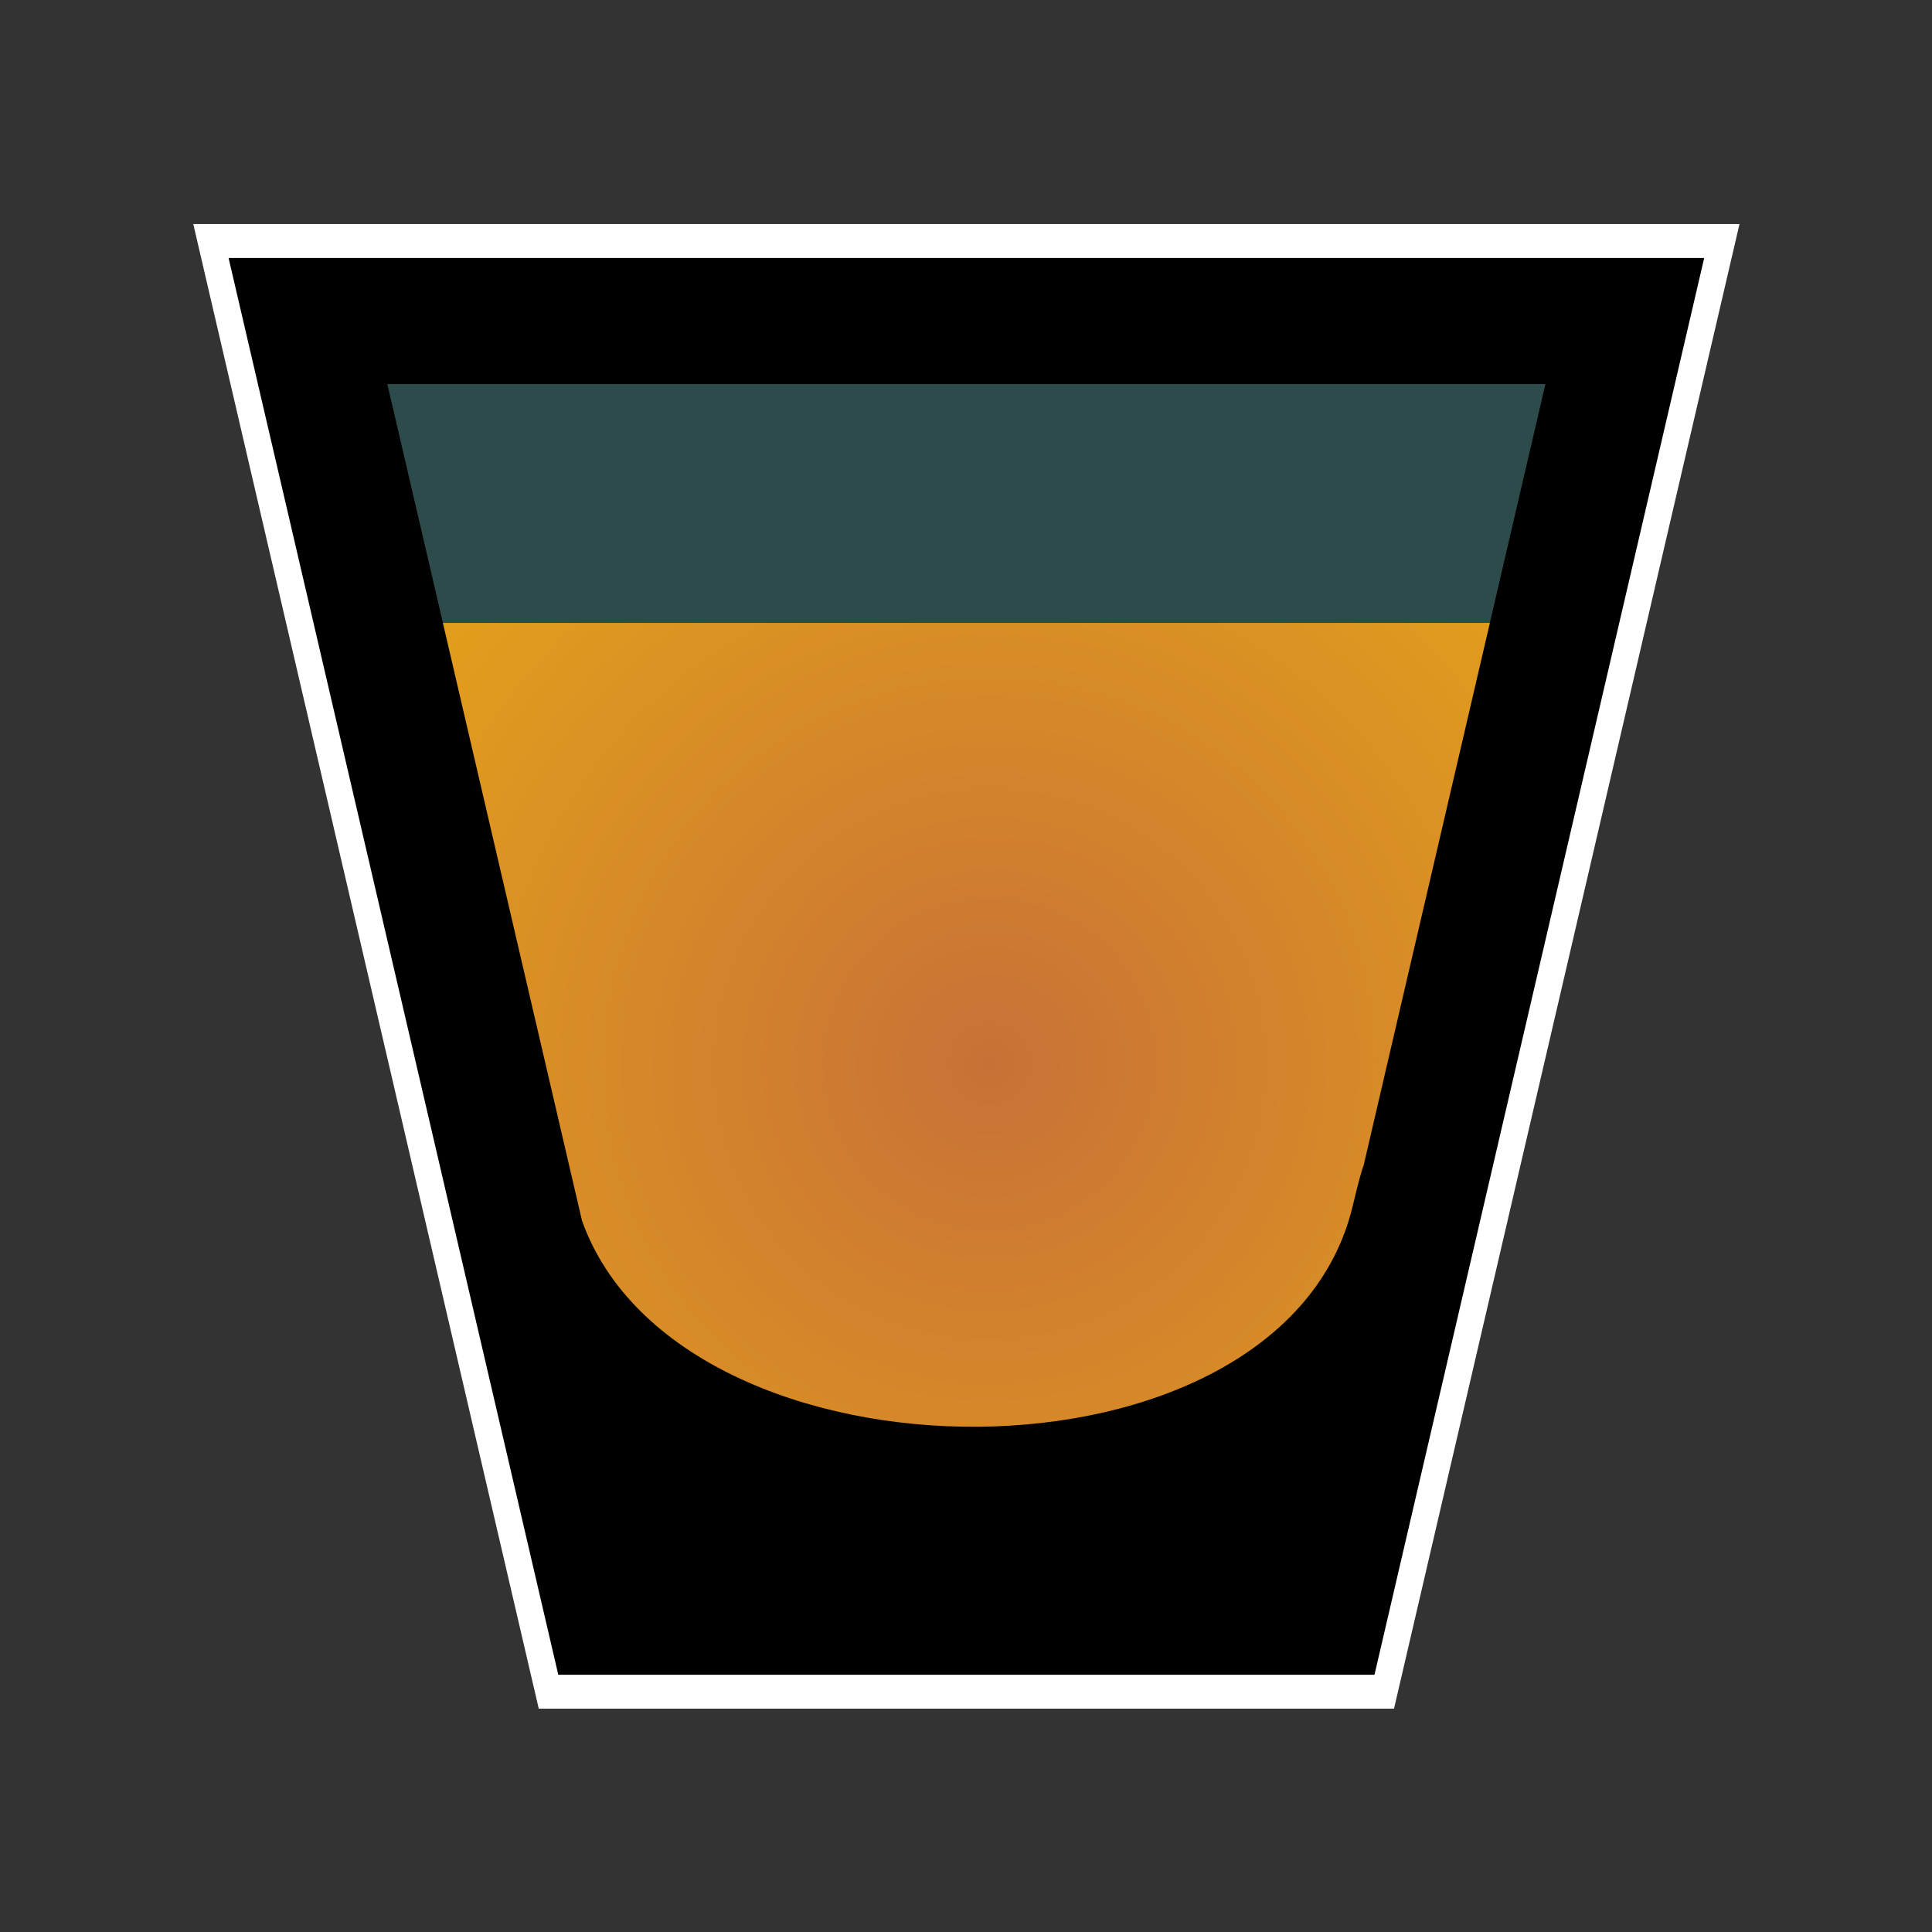 <?xml version="1.0" encoding="UTF-8" standalone="no"?>
<svg
   xmlns:dc="http://purl.org/dc/elements/1.1/"
   xmlns:cc="http://creativecommons.org/ns#"
   xmlns:rdf="http://www.w3.org/1999/02/22-rdf-syntax-ns#"
   xmlns:svg="http://www.w3.org/2000/svg"
   xmlns="http://www.w3.org/2000/svg"
   xmlns:xlink="http://www.w3.org/1999/xlink"
   xmlns:sodipodi="http://sodipodi.sourceforge.net/DTD/sodipodi-0.dtd"
   xmlns:inkscape="http://www.inkscape.org/namespaces/inkscape"
   width="200mm"
   height="200mm"
   viewBox="0 0 200 200"
   version="1.1"
   id="svg8"
   inkscape:version="1.0.1 (3bc2e813f5, 2020-09-07)"
   sodipodi:docname="shot.svg">
  <rect x="0" y="0" width="200" height="200" fill="#333333" stroke="none"/>
  <defs
     id="defs2">
    <linearGradient
       inkscape:collect="always"
       id="linearGradient2874">
      <stop
         style="stop-color:#c87137;stop-opacity:1;"
         offset="0"
         id="stop2870" />
      <stop
         style="stop-color:#ffcc00;stop-opacity:1"
         offset="1"
         id="stop2872" />
    </linearGradient>
    <radialGradient
       inkscape:collect="always"
       xlink:href="#linearGradient2874"
       id="radialGradient2876"
       cx="98.848"
       cy="108.756"
       fx="98.848"
       fy="108.756"
       r="55.791"
       gradientTransform="matrix(1.857,-1.857,1.85,1.85,-282.384,92.379)"
       gradientUnits="userSpaceOnUse" />
  </defs>
  <sodipodi:namedview
     id="base"
     pagecolor="#ffffff"
     bordercolor="#666666"
     borderopacity="1.0"
     inkscape:pageopacity="0.0"
     inkscape:pageshadow="2"
     inkscape:zoom="0.49497475"
     inkscape:cx="470.44341"
     inkscape:cy="570.70142"
     inkscape:document-units="mm"
     inkscape:current-layer="layer1"
     inkscape:document-rotation="0"
     showgrid="false"
     inkscape:window-width="1920"
     inkscape:window-height="1017"
     inkscape:window-x="-8"
     inkscape:window-y="-8"
     inkscape:window-maximized="1" />
  <g
     inkscape:label="Vrstva 1"
     inkscape:groupmode="layer"
     id="layer1">
    <g
       id="g886"
       transform="matrix(1.01,0,0,1.01,-0.96,-0.96)">
      <path
         id="rect858"
         style="opacity:0.12;fill:#00ffff;stroke:none;stroke-width:7.431;stroke-linecap:round;stroke-opacity:0;paint-order:markers fill stroke"
         d="m 40.646,40.309 19.96,85.768 c 10.091,28.203 71.852,28.603 78.999,-1.555 0.558,-2.352 0.91,-3.635 1.102,-4.087 l 18.646,-80.126 z" />
      <path
         id="path840-7"
         style="color:#000000;font-style:normal;font-variant:normal;font-weight:normal;font-stretch:normal;font-size:medium;line-height:normal;font-family:sans-serif;font-variant-ligatures:normal;font-variant-position:normal;font-variant-caps:normal;font-variant-numeric:normal;font-variant-alternates:normal;font-variant-east-asian:normal;font-feature-settings:normal;font-variation-settings:normal;text-indent:0;text-align:start;text-decoration:none;text-decoration-line:none;text-decoration-style:solid;text-decoration-color:#000000;letter-spacing:normal;word-spacing:normal;text-transform:none;writing-mode:lr-tb;direction:ltr;text-orientation:mixed;dominant-baseline:auto;baseline-shift:baseline;text-anchor:start;white-space:normal;shape-padding:0;shape-margin:0;inline-size:0;clip-rule:nonzero;display:inline;overflow:visible;visibility:visible;opacity:1;isolation:auto;mix-blend-mode:normal;color-interpolation:sRGB;color-interpolation-filters:linearRGB;solid-color:#000000;solid-opacity:1;vector-effect:none;fill:#ffffff;fill-opacity:1;fill-rule:nonzero;stroke:none;stroke-width:0;stroke-linecap:round;stroke-linejoin:miter;stroke-miterlimit:4;stroke-dasharray:none;stroke-dashoffset:0;stroke-opacity:1;paint-order:markers fill stroke;color-rendering:auto;image-rendering:auto;shape-rendering:auto;text-rendering:auto;enable-background:accumulate;stop-color:#000000"
         d="m 20.761,23.918 1.931,8.3 33.479,143.863 H 143.829 L 179.239,23.918 Z m 17.045,13.534 H 162.194 l -19.539,83.961 c -0.201,0.474 -0.57,1.818 -1.155,4.283 -7.489,31.601 -72.206,31.182 -82.78,1.629 z" />
      <path
         id="rect836-5"
         style="fill:url(#radialGradient2876);fill-opacity:1;stroke:none;stroke-width:12.916;stroke-linecap:round;stroke-linejoin:round;stroke-miterlimit:4;stroke-dasharray:none;stroke-opacity:1"
         d="M 44.57,64.799 63.301,158.807 H 136.699 L 155.43,64.799 Z"
         sodipodi:nodetypes="ccccc" />
      <path
         id="path840"
         style="color:#000000;font-style:normal;font-variant:normal;font-weight:normal;font-stretch:normal;font-size:medium;line-height:normal;font-family:sans-serif;font-variant-ligatures:normal;font-variant-position:normal;font-variant-caps:normal;font-variant-numeric:normal;font-variant-alternates:normal;font-variant-east-asian:normal;font-feature-settings:normal;font-variation-settings:normal;text-indent:0;text-align:start;text-decoration:none;text-decoration-line:none;text-decoration-style:solid;text-decoration-color:#000000;letter-spacing:normal;word-spacing:normal;text-transform:none;writing-mode:lr-tb;direction:ltr;text-orientation:mixed;dominant-baseline:auto;baseline-shift:baseline;text-anchor:start;white-space:normal;shape-padding:0;shape-margin:0;inline-size:0;clip-rule:nonzero;display:inline;overflow:visible;visibility:visible;opacity:1;isolation:auto;mix-blend-mode:normal;color-interpolation:sRGB;color-interpolation-filters:linearRGB;solid-color:#000000;solid-opacity:1;vector-effect:none;fill:#000000;fill-opacity:1;fill-rule:nonzero;stroke:none;stroke-width:0;stroke-linecap:round;stroke-linejoin:miter;stroke-miterlimit:4;stroke-dasharray:none;stroke-dashoffset:0;stroke-opacity:1;paint-order:markers fill stroke;color-rendering:auto;image-rendering:auto;shape-rendering:auto;text-rendering:auto;enable-background:accumulate;stop-color:#000000"
         d="m 24.379,27.393 1.843,7.921 31.95,137.293 H 141.827 L 175.621,27.393 Z M 40.646,40.309 H 159.353 l -18.646,80.126 c -0.192,0.452 -0.544,1.735 -1.102,4.087 -7.147,30.158 -68.908,29.758 -78.999,1.555 z" />
    </g>
  </g>
</svg>
